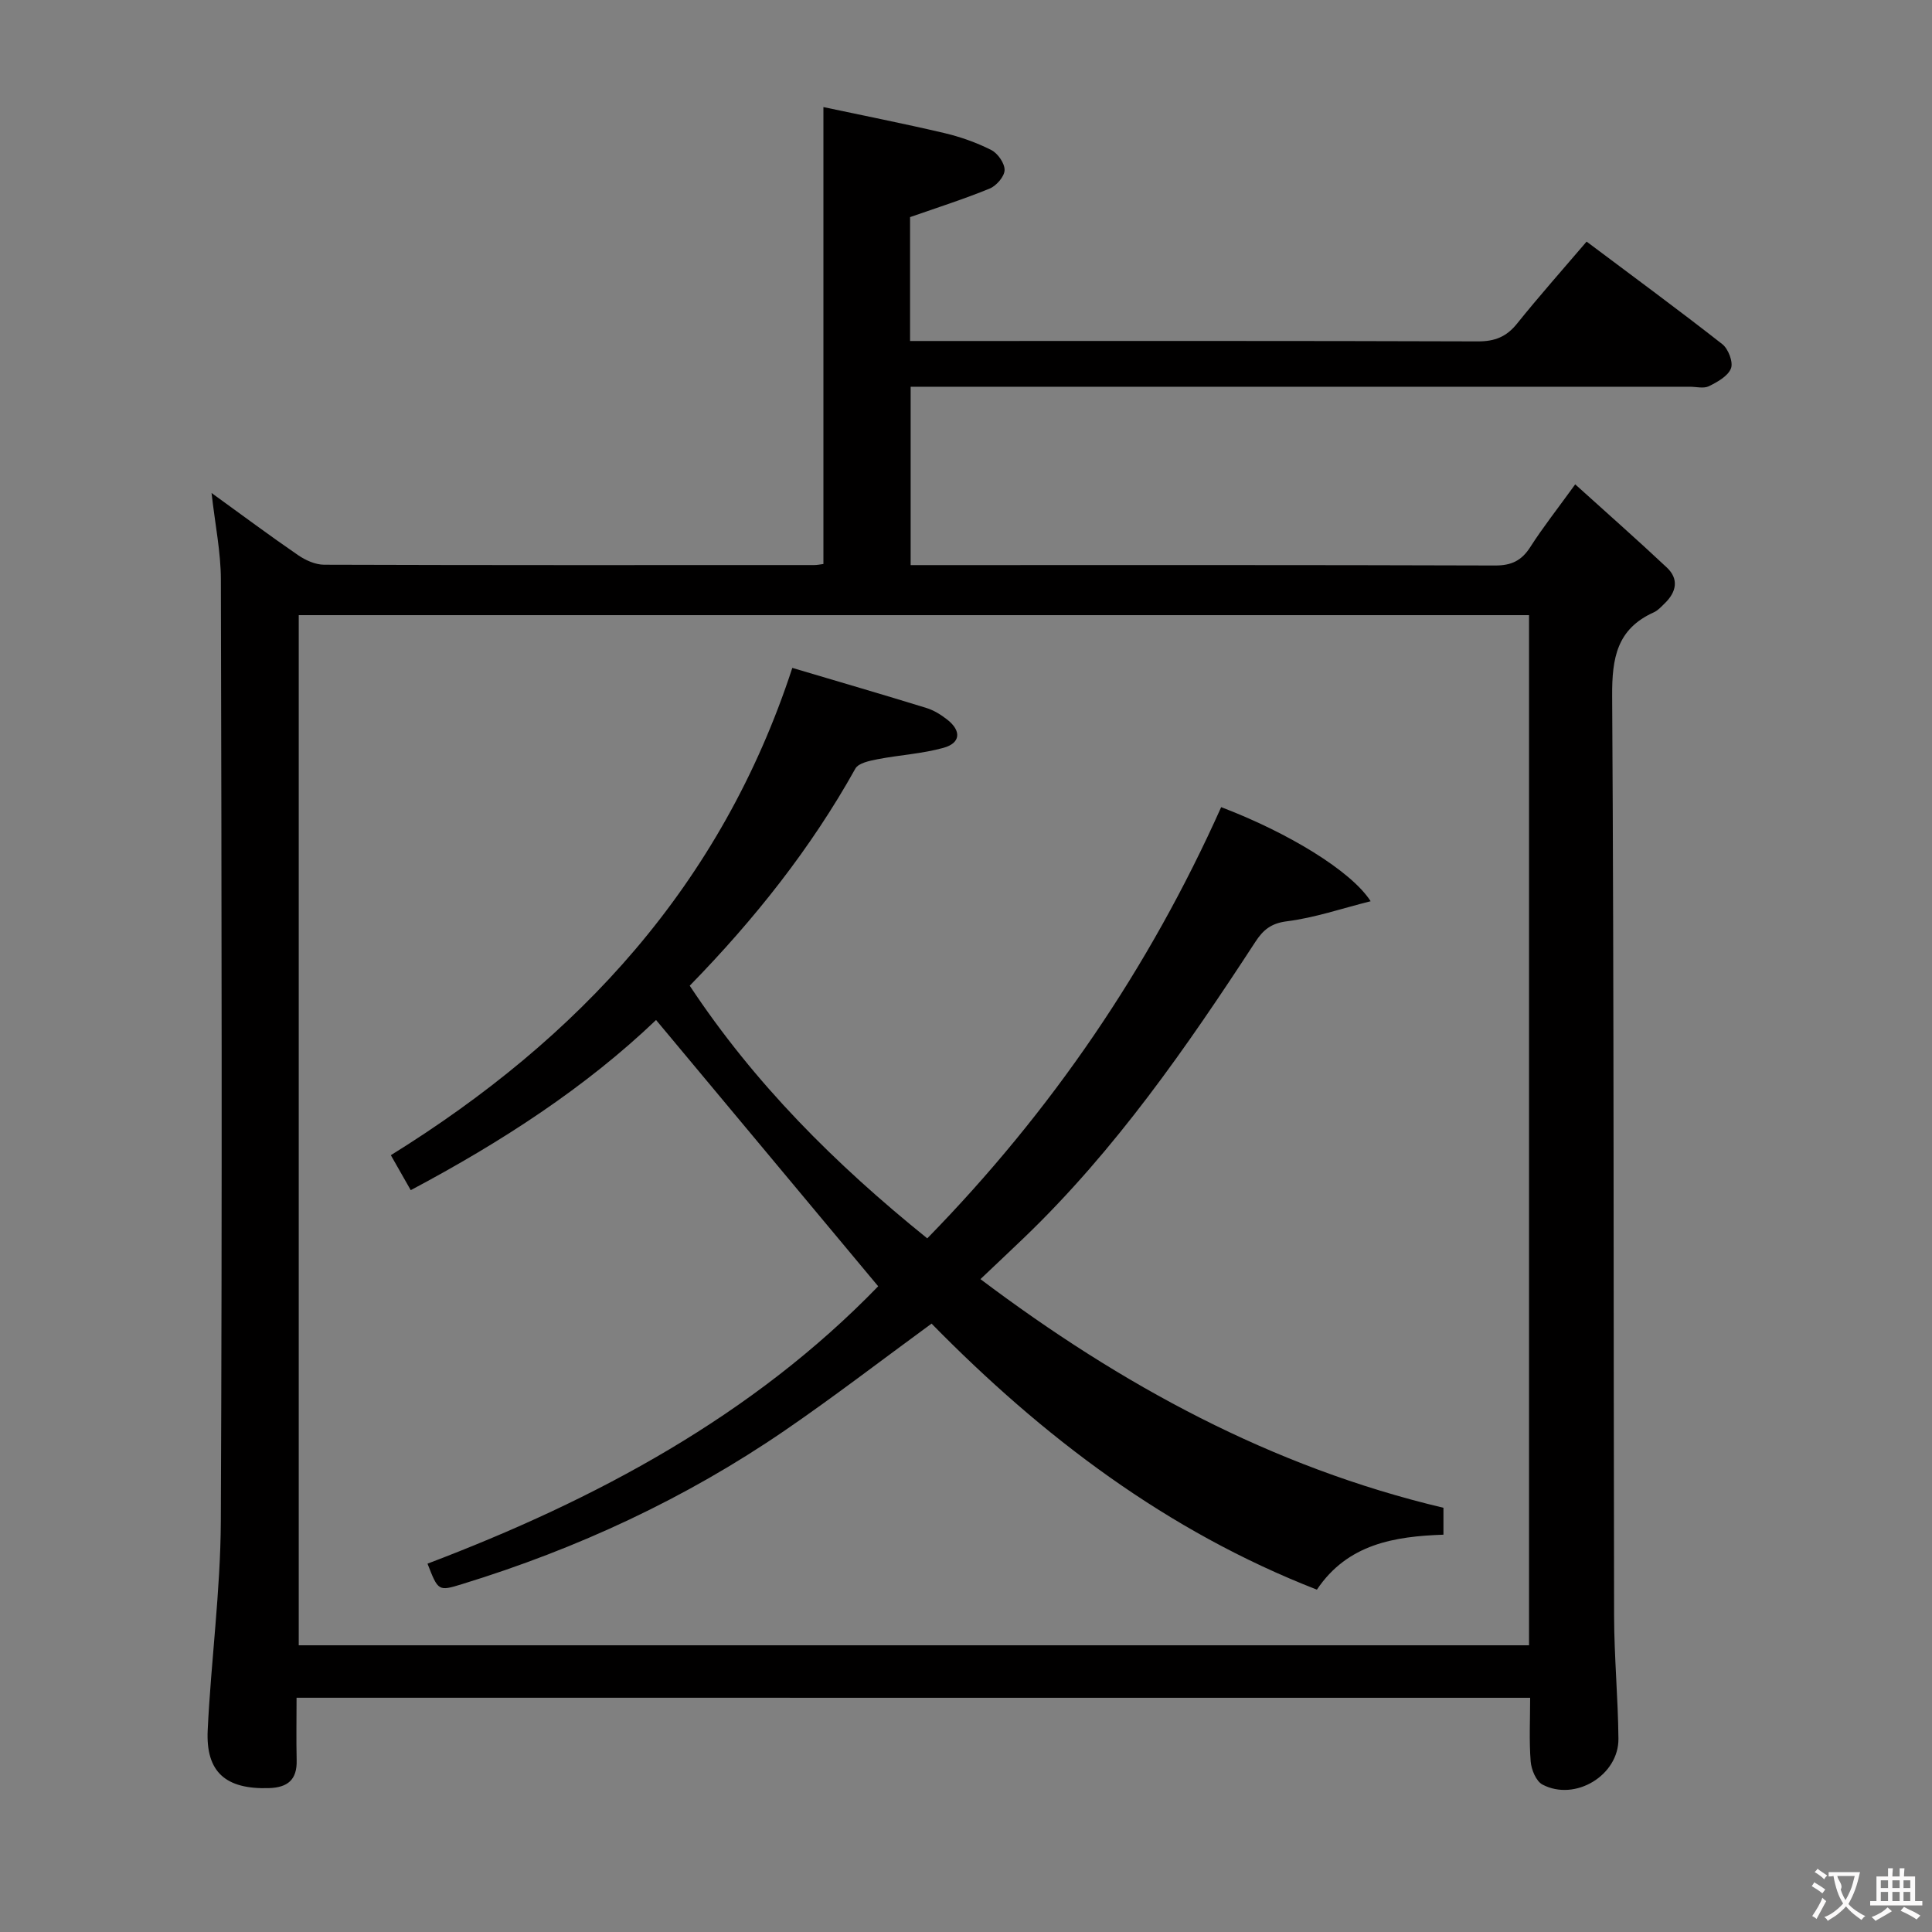 <svg enable-background="new 0 0 400 400" viewBox="0 0 400 400" xmlns="http://www.w3.org/2000/svg"><rect x="0" y="0" width="400" height="400" fill="#808080" stroke="none"/><path d="m61.4 351.5c0 4.39-.08 8.67.02 12.95.1 4.03-1.85 5.64-5.76 5.76-8.88.27-13.07-3.27-12.66-11.97.69-14.44 2.65-28.84 2.72-43.27.29-64.99.16-129.98.01-194.97-.01-5.71-1.2-11.42-1.93-17.93 6.36 4.6 12.06 8.85 17.92 12.87 1.54 1.06 3.57 1.97 5.37 1.98 33.83.11 67.66.08 101.49.07.63 0 1.27-.14 1.9-.22 0-31.26 0-62.31 0-94.6 8.33 1.77 16.68 3.42 24.95 5.36 3.37.79 6.72 1.97 9.8 3.53 1.35.68 2.8 2.76 2.76 4.17-.04 1.33-1.7 3.24-3.09 3.81-5.32 2.18-10.82 3.93-16.48 5.91v25.65h5.6c37.33 0 74.66-.05 111.98.08 3.5.01 5.91-.96 8.09-3.68 4.58-5.7 9.44-11.17 14.4-16.98 9.55 7.17 18.94 14.06 28.1 21.24 1.24.97 2.29 3.72 1.79 5.01-.61 1.6-2.81 2.82-4.57 3.69-1.07.53-2.62.11-3.95.11-51.66 0-103.32 0-154.98 0-1.98 0-3.97 0-6.34 0v36.93h5.03c38.66 0 77.32-.05 115.98.08 3.42.01 5.5-1.03 7.3-3.85 2.59-4.05 5.58-7.83 9.28-12.95 6.57 5.94 12.86 11.48 18.97 17.22 2.53 2.38 1.99 5.05-.4 7.38-.71.69-1.42 1.5-2.3 1.9-7.65 3.44-8.67 9.47-8.62 17.31.39 63.49.26 126.98.4 190.47.02 8.48.82 16.95.9 25.43.07 7.57-8.97 13.04-15.72 9.49-1.33-.7-2.31-3.09-2.45-4.79-.34-4.27-.11-8.58-.11-13.18-85.22-.01-169.95-.01-255.4-.01zm255.17-224.14c-85.08 0-169.92 0-254.72 0v213.28h254.72c0-71.27 0-142.17 0-213.28z" fill="#010000"/><path d="m88.51 323.74c34.93-13.25 67.39-30.67 93.31-57.43-15.4-18.46-30.66-36.76-45.99-55.13-14.55 13.91-31.9 25.2-50.79 35.23-1.39-2.45-2.66-4.67-4.12-7.24 38.91-24.14 68.43-55.93 83.12-100.89 9.45 2.81 18.63 5.48 27.77 8.3 1.55.48 3.04 1.41 4.33 2.43 2.93 2.3 2.75 4.83-.77 5.81-4.43 1.24-9.13 1.49-13.68 2.37-1.63.32-3.94.78-4.59 1.93-9.22 16.54-20.88 31.21-34.3 44.96 13.36 20.2 30.06 36.9 49.18 52.31 25.68-26.26 45.94-55.96 60.85-89.28 13.82 5.26 26.91 13.19 30.95 19.48-6.06 1.52-11.61 3.43-17.32 4.15-3.3.41-4.94 1.79-6.55 4.26-14.2 21.78-28.99 43.1-47.86 61.23-2.76 2.65-5.54 5.26-9.06 8.6 29.15 21.95 60.29 38.91 95.86 47.34v5.57c-10.06.35-19.83 1.88-26.2 11.38-31.09-12.11-56.85-31.7-79.78-55.08-10.49 7.67-20.23 15.17-30.36 22.11-20.57 14.1-42.97 24.49-66.8 31.81-4.96 1.53-4.98 1.48-7.2-4.22z" fill="#010000"/><g fill="#fbfafa"><path d="m377.9 391.2c-.2.3-.4.5-.6.8-.7-.6-1.4-1-2.2-1.5.2-.3.4-.5.5-.8.6.4 1.4.8 2.3 1.5zm-1.8 6.1c-.2-.2-.5-.4-.9-.6.4-.6.8-1.2 1.2-1.9s.7-1.3.9-1.9c.3.3.5.5.8.7-.7 1.3-1.4 2.6-2 3.7zm2.2-9c-.3.3-.5.5-.6.8-.6-.6-1.3-1.1-2-1.5.3-.3.5-.5.6-.7.6.5 1.3.9 2 1.4zm.3.2v-.9h2 4.5c-.3 1.3-.6 2.5-1 3.6s-.9 2.1-1.4 3c.4.5 1 1 1.6 1.4s1.2.8 1.9 1.1c-.3.2-.5.4-.8.8-.4-.3-1-.7-1.6-1.2s-1.2-1.1-1.6-1.6c-.5.6-1.1 1.1-1.7 1.6s-1.4.9-2.1 1.4c-.1-.3-.3-.5-.7-.8.6-.2 1.2-.5 1.9-1s1.4-1.1 2-1.8c-.5-.8-.9-1.6-1.2-2.5s-.6-2-.8-3.2c-.4.1-.7.1-1 .1zm2.5 2.7c.3 1 .7 1.7 1 2.2.3-.5.6-1.1 1-2s.6-1.9.9-3h-3.2-.4c.1.9 1.3 1.8.7 2.8z"/><path d="m396.5 388.5v1.5 3.6h1.5v.9c-.4 0-1 0-1.7 0h-7.9c-.5 0-.9 0-1.2 0v-.9h1.3v-3.5c0-.7 0-1.2 0-1.6h2.4c0-.8 0-1.4 0-1.7h1c0 .3-.1.8-.1 1.7h1.5c0-.8 0-1.4 0-1.7h1c0 .3-.1.9-.1 1.7zm-8.2 9.2c-.2-.3-.5-.5-.8-.8.8-.3 1.4-.6 1.9-.9s1-.7 1.4-1.1c.3.3.6.5.9.8-1.6 1-2.8 1.6-3.4 2zm2.6-6.8v-1.6h-1.5v1.6zm0 2.7v-1.9h-1.5v1.9zm2.4-2.7v-1.6h-1.5v1.6zm0 2.7v-1.9h-1.5v1.9zm.2 2 .7-.8c.4.2.9.5 1.6.8s1.3.7 1.8 1c-.3.3-.5.5-.8.8-.4-.3-1.5-1-3.3-1.8zm2-4.7v-1.6h-1.4v1.6zm0 2.7v-1.9h-1.4v1.9z"/></g></svg>